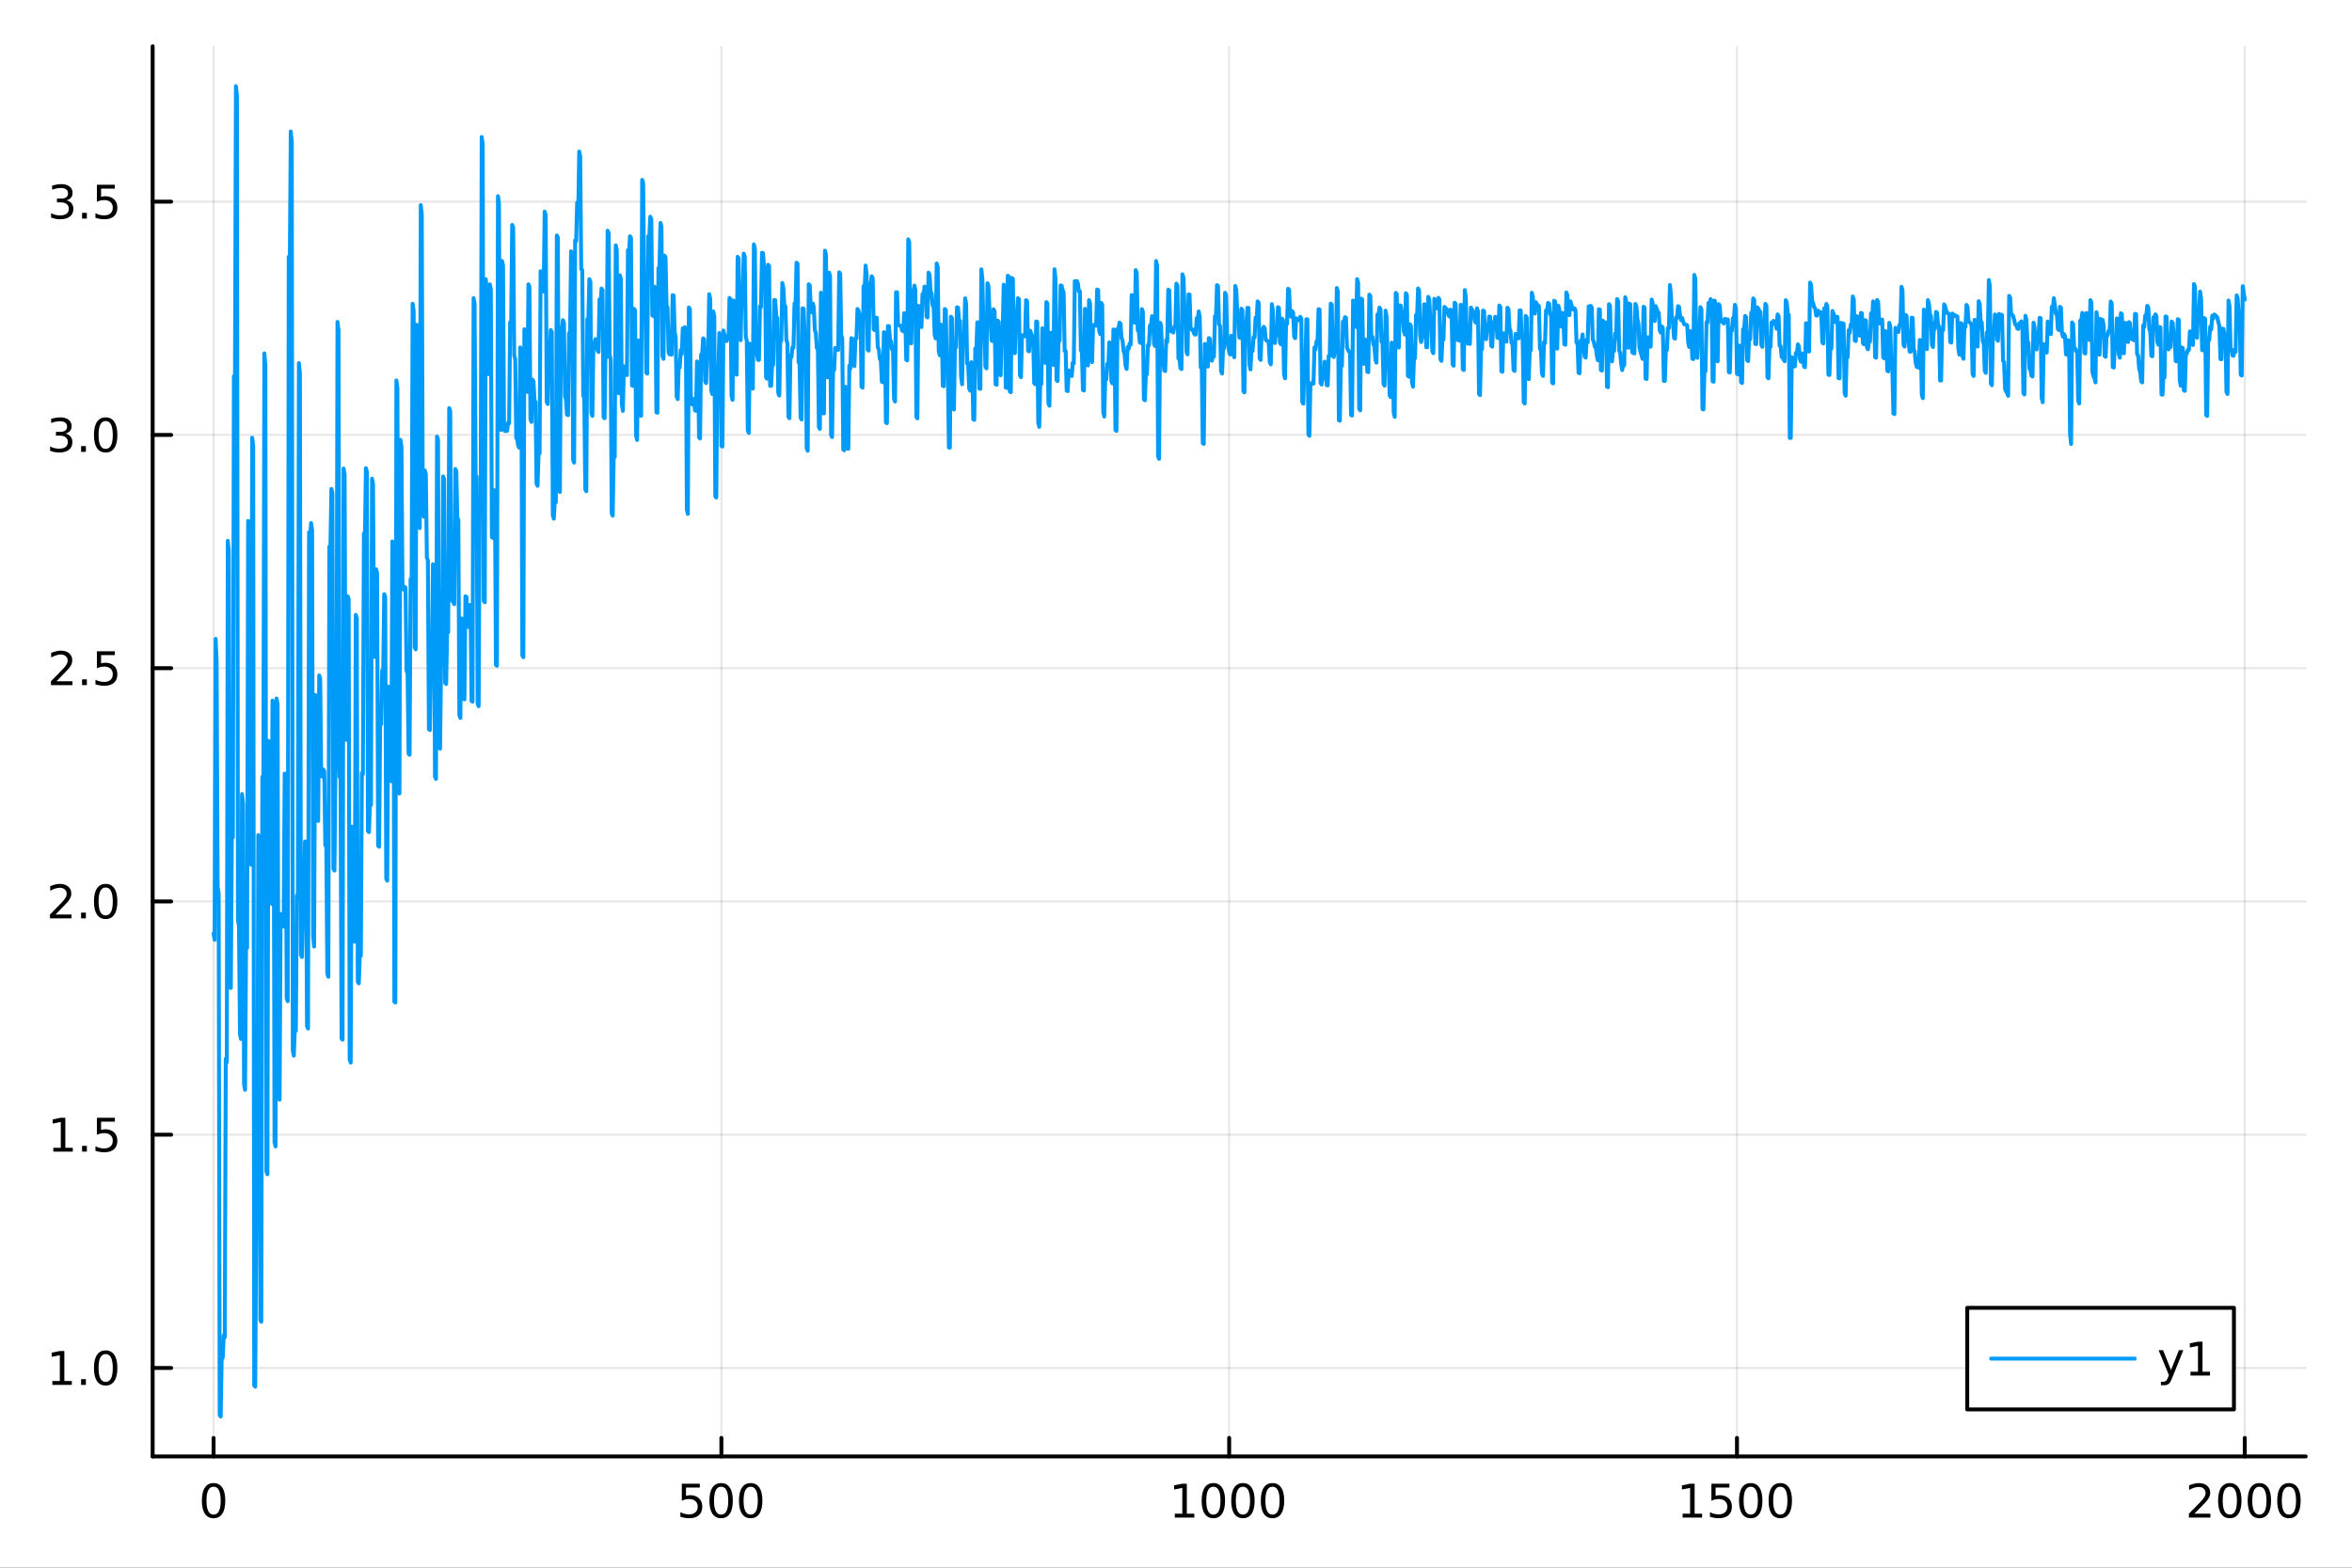 <?xml version="1.0" encoding="utf-8"?>
<svg xmlns="http://www.w3.org/2000/svg" xmlns:xlink="http://www.w3.org/1999/xlink" width="600" height="400" viewBox="0 0 2400 1600">
<rect x="0" y="0" width="2400" height="1600" fill="#333333" stroke="none"/>
<defs>
  <clipPath id="clip780">
    <rect x="0" y="0" width="2400" height="1600"/>
  </clipPath>
</defs>
<path clip-path="url(#clip780)" d="M0 1600 L2400 1600 L2400 0 L0 0  Z" fill="#ffffff" fill-rule="evenodd" fill-opacity="1"/>
<defs>
  <clipPath id="clip781">
    <rect x="480" y="0" width="1681" height="1600"/>
  </clipPath>
</defs>
<path clip-path="url(#clip780)" d="M155.765 1486.45 L2352.76 1486.45 L2352.76 47.244 L155.765 47.244  Z" fill="#ffffff" fill-rule="evenodd" fill-opacity="1"/>
<defs>
  <clipPath id="clip782">
    <rect x="155" y="47" width="2198" height="1440"/>
  </clipPath>
</defs>
<polyline clip-path="url(#clip782)" style="stroke:#000000; stroke-linecap:round; stroke-linejoin:round; stroke-width:2; stroke-opacity:0.1; fill:none" points="217.944,1486.45 217.944,47.244 "/>
<polyline clip-path="url(#clip782)" style="stroke:#000000; stroke-linecap:round; stroke-linejoin:round; stroke-width:2; stroke-opacity:0.1; fill:none" points="736.102,1486.45 736.102,47.244 "/>
<polyline clip-path="url(#clip782)" style="stroke:#000000; stroke-linecap:round; stroke-linejoin:round; stroke-width:2; stroke-opacity:0.1; fill:none" points="1254.26,1486.45 1254.26,47.244 "/>
<polyline clip-path="url(#clip782)" style="stroke:#000000; stroke-linecap:round; stroke-linejoin:round; stroke-width:2; stroke-opacity:0.1; fill:none" points="1772.42,1486.45 1772.42,47.244 "/>
<polyline clip-path="url(#clip782)" style="stroke:#000000; stroke-linecap:round; stroke-linejoin:round; stroke-width:2; stroke-opacity:0.1; fill:none" points="2290.58,1486.45 2290.58,47.244 "/>
<polyline clip-path="url(#clip780)" style="stroke:#000000; stroke-linecap:round; stroke-linejoin:round; stroke-width:4; stroke-opacity:1; fill:none" points="155.765,1486.45 2352.76,1486.45 "/>
<polyline clip-path="url(#clip780)" style="stroke:#000000; stroke-linecap:round; stroke-linejoin:round; stroke-width:4; stroke-opacity:1; fill:none" points="217.944,1486.45 217.944,1467.55 "/>
<polyline clip-path="url(#clip780)" style="stroke:#000000; stroke-linecap:round; stroke-linejoin:round; stroke-width:4; stroke-opacity:1; fill:none" points="736.102,1486.45 736.102,1467.55 "/>
<polyline clip-path="url(#clip780)" style="stroke:#000000; stroke-linecap:round; stroke-linejoin:round; stroke-width:4; stroke-opacity:1; fill:none" points="1254.26,1486.45 1254.26,1467.55 "/>
<polyline clip-path="url(#clip780)" style="stroke:#000000; stroke-linecap:round; stroke-linejoin:round; stroke-width:4; stroke-opacity:1; fill:none" points="1772.42,1486.45 1772.42,1467.55 "/>
<polyline clip-path="url(#clip780)" style="stroke:#000000; stroke-linecap:round; stroke-linejoin:round; stroke-width:4; stroke-opacity:1; fill:none" points="2290.58,1486.45 2290.58,1467.55 "/>
<path clip-path="url(#clip780)" d="M217.944 1517.37 Q214.333 1517.37 212.504 1520.93 Q210.699 1524.47 210.699 1531.6 Q210.699 1538.71 212.504 1542.27 Q214.333 1545.82 217.944 1545.82 Q221.578 1545.82 223.384 1542.27 Q225.212 1538.71 225.212 1531.6 Q225.212 1524.47 223.384 1520.93 Q221.578 1517.37 217.944 1517.37 M217.944 1513.66 Q223.754 1513.66 226.81 1518.27 Q229.888 1522.85 229.888 1531.6 Q229.888 1540.33 226.81 1544.94 Q223.754 1549.52 217.944 1549.52 Q212.134 1549.52 209.055 1544.94 Q206 1540.33 206 1531.6 Q206 1522.85 209.055 1518.27 Q212.134 1513.66 217.944 1513.66 Z" fill="#000000" fill-rule="nonzero" fill-opacity="1" /><path clip-path="url(#clip780)" d="M695.72 1514.29 L714.077 1514.29 L714.077 1518.22 L700.003 1518.22 L700.003 1526.7 Q701.021 1526.35 702.04 1526.19 Q703.058 1526 704.077 1526 Q709.864 1526 713.243 1529.17 Q716.623 1532.34 716.623 1537.76 Q716.623 1543.34 713.151 1546.44 Q709.679 1549.52 703.359 1549.52 Q701.183 1549.52 698.915 1549.15 Q696.669 1548.78 694.262 1548.04 L694.262 1543.34 Q696.345 1544.47 698.568 1545.03 Q700.79 1545.58 703.267 1545.58 Q707.271 1545.58 709.609 1543.48 Q711.947 1541.37 711.947 1537.76 Q711.947 1534.15 709.609 1532.04 Q707.271 1529.94 703.267 1529.94 Q701.392 1529.94 699.517 1530.35 Q697.665 1530.77 695.72 1531.65 L695.72 1514.29 Z" fill="#000000" fill-rule="nonzero" fill-opacity="1" /><path clip-path="url(#clip780)" d="M735.836 1517.37 Q732.225 1517.37 730.396 1520.93 Q728.591 1524.47 728.591 1531.6 Q728.591 1538.71 730.396 1542.27 Q732.225 1545.82 735.836 1545.82 Q739.47 1545.82 741.276 1542.27 Q743.104 1538.71 743.104 1531.6 Q743.104 1524.47 741.276 1520.93 Q739.47 1517.37 735.836 1517.37 M735.836 1513.66 Q741.646 1513.66 744.702 1518.27 Q747.78 1522.85 747.78 1531.6 Q747.78 1540.33 744.702 1544.94 Q741.646 1549.52 735.836 1549.52 Q730.026 1549.52 726.947 1544.94 Q723.892 1540.33 723.892 1531.6 Q723.892 1522.85 726.947 1518.27 Q730.026 1513.66 735.836 1513.66 Z" fill="#000000" fill-rule="nonzero" fill-opacity="1" /><path clip-path="url(#clip780)" d="M765.998 1517.37 Q762.387 1517.37 760.558 1520.93 Q758.752 1524.47 758.752 1531.6 Q758.752 1538.71 760.558 1542.27 Q762.387 1545.82 765.998 1545.82 Q769.632 1545.82 771.438 1542.27 Q773.266 1538.71 773.266 1531.6 Q773.266 1524.47 771.438 1520.93 Q769.632 1517.37 765.998 1517.37 M765.998 1513.66 Q771.808 1513.66 774.864 1518.27 Q777.942 1522.85 777.942 1531.6 Q777.942 1540.33 774.864 1544.94 Q771.808 1549.52 765.998 1549.52 Q760.188 1549.52 757.109 1544.94 Q754.053 1540.33 754.053 1531.6 Q754.053 1522.85 757.109 1518.27 Q760.188 1513.66 765.998 1513.66 Z" fill="#000000" fill-rule="nonzero" fill-opacity="1" /><path clip-path="url(#clip780)" d="M1198.79 1544.91 L1206.43 1544.91 L1206.43 1518.55 L1198.11 1520.21 L1198.11 1515.95 L1206.38 1514.29 L1211.05 1514.29 L1211.05 1544.91 L1218.69 1544.91 L1218.69 1548.85 L1198.79 1548.85 L1198.79 1544.91 Z" fill="#000000" fill-rule="nonzero" fill-opacity="1" /><path clip-path="url(#clip780)" d="M1238.14 1517.37 Q1234.53 1517.37 1232.7 1520.93 Q1230.89 1524.47 1230.89 1531.6 Q1230.89 1538.71 1232.7 1542.27 Q1234.53 1545.82 1238.14 1545.82 Q1241.77 1545.82 1243.58 1542.27 Q1245.41 1538.71 1245.41 1531.6 Q1245.41 1524.47 1243.58 1520.93 Q1241.77 1517.37 1238.14 1517.37 M1238.14 1513.66 Q1243.95 1513.66 1247 1518.27 Q1250.08 1522.85 1250.08 1531.6 Q1250.08 1540.33 1247 1544.94 Q1243.95 1549.52 1238.14 1549.52 Q1232.33 1549.52 1229.25 1544.94 Q1226.19 1540.33 1226.19 1531.6 Q1226.19 1522.85 1229.25 1518.27 Q1232.33 1513.66 1238.14 1513.66 Z" fill="#000000" fill-rule="nonzero" fill-opacity="1" /><path clip-path="url(#clip780)" d="M1268.3 1517.37 Q1264.69 1517.37 1262.86 1520.93 Q1261.05 1524.47 1261.05 1531.6 Q1261.05 1538.71 1262.86 1542.27 Q1264.69 1545.82 1268.3 1545.82 Q1271.93 1545.82 1273.74 1542.27 Q1275.57 1538.71 1275.57 1531.6 Q1275.57 1524.47 1273.74 1520.93 Q1271.93 1517.37 1268.3 1517.37 M1268.3 1513.66 Q1274.11 1513.66 1277.17 1518.27 Q1280.24 1522.85 1280.24 1531.6 Q1280.24 1540.33 1277.17 1544.94 Q1274.11 1549.52 1268.3 1549.52 Q1262.49 1549.52 1259.41 1544.94 Q1256.36 1540.33 1256.36 1531.6 Q1256.36 1522.85 1259.41 1518.27 Q1262.49 1513.66 1268.3 1513.66 Z" fill="#000000" fill-rule="nonzero" fill-opacity="1" /><path clip-path="url(#clip780)" d="M1298.46 1517.37 Q1294.85 1517.37 1293.02 1520.93 Q1291.22 1524.47 1291.22 1531.6 Q1291.22 1538.71 1293.02 1542.27 Q1294.85 1545.82 1298.46 1545.82 Q1302.1 1545.82 1303.9 1542.27 Q1305.73 1538.71 1305.73 1531.6 Q1305.73 1524.47 1303.9 1520.93 Q1302.1 1517.37 1298.46 1517.37 M1298.46 1513.66 Q1304.27 1513.66 1307.33 1518.27 Q1310.41 1522.85 1310.41 1531.6 Q1310.41 1540.33 1307.33 1544.94 Q1304.27 1549.52 1298.46 1549.52 Q1292.65 1549.52 1289.57 1544.94 Q1286.52 1540.33 1286.52 1531.6 Q1286.52 1522.85 1289.57 1518.27 Q1292.65 1513.66 1298.46 1513.66 Z" fill="#000000" fill-rule="nonzero" fill-opacity="1" /><path clip-path="url(#clip780)" d="M1716.94 1544.91 L1724.58 1544.91 L1724.58 1518.55 L1716.27 1520.21 L1716.27 1515.95 L1724.54 1514.29 L1729.21 1514.29 L1729.21 1544.91 L1736.85 1544.91 L1736.85 1548.85 L1716.94 1548.85 L1716.94 1544.91 Z" fill="#000000" fill-rule="nonzero" fill-opacity="1" /><path clip-path="url(#clip780)" d="M1746.34 1514.29 L1764.7 1514.29 L1764.7 1518.22 L1750.62 1518.22 L1750.62 1526.7 Q1751.64 1526.35 1752.66 1526.19 Q1753.68 1526 1754.7 1526 Q1760.49 1526 1763.87 1529.17 Q1767.25 1532.34 1767.25 1537.76 Q1767.25 1543.34 1763.77 1546.44 Q1760.3 1549.52 1753.98 1549.52 Q1751.81 1549.52 1749.54 1549.15 Q1747.29 1548.78 1744.88 1548.04 L1744.88 1543.34 Q1746.97 1544.47 1749.19 1545.03 Q1751.41 1545.58 1753.89 1545.58 Q1757.89 1545.58 1760.23 1543.48 Q1762.57 1541.37 1762.57 1537.76 Q1762.57 1534.15 1760.23 1532.04 Q1757.89 1529.94 1753.89 1529.94 Q1752.01 1529.94 1750.14 1530.35 Q1748.29 1530.77 1746.34 1531.65 L1746.34 1514.29 Z" fill="#000000" fill-rule="nonzero" fill-opacity="1" /><path clip-path="url(#clip780)" d="M1786.46 1517.37 Q1782.85 1517.37 1781.02 1520.93 Q1779.21 1524.47 1779.21 1531.6 Q1779.21 1538.71 1781.02 1542.27 Q1782.85 1545.82 1786.46 1545.82 Q1790.09 1545.82 1791.9 1542.27 Q1793.73 1538.71 1793.73 1531.6 Q1793.73 1524.47 1791.9 1520.93 Q1790.09 1517.37 1786.46 1517.37 M1786.46 1513.66 Q1792.27 1513.66 1795.32 1518.27 Q1798.4 1522.85 1798.4 1531.6 Q1798.4 1540.33 1795.32 1544.94 Q1792.27 1549.52 1786.46 1549.52 Q1780.65 1549.52 1777.57 1544.94 Q1774.51 1540.33 1774.51 1531.6 Q1774.51 1522.85 1777.57 1518.27 Q1780.65 1513.66 1786.46 1513.66 Z" fill="#000000" fill-rule="nonzero" fill-opacity="1" /><path clip-path="url(#clip780)" d="M1816.62 1517.37 Q1813.01 1517.37 1811.18 1520.93 Q1809.37 1524.47 1809.37 1531.6 Q1809.37 1538.71 1811.18 1542.27 Q1813.01 1545.82 1816.62 1545.82 Q1820.25 1545.82 1822.06 1542.27 Q1823.89 1538.71 1823.89 1531.6 Q1823.89 1524.47 1822.06 1520.93 Q1820.25 1517.37 1816.62 1517.37 M1816.62 1513.66 Q1822.43 1513.66 1825.49 1518.27 Q1828.56 1522.85 1828.56 1531.6 Q1828.56 1540.33 1825.49 1544.94 Q1822.43 1549.52 1816.62 1549.52 Q1810.81 1549.52 1807.73 1544.94 Q1804.68 1540.33 1804.68 1531.6 Q1804.68 1522.85 1807.73 1518.27 Q1810.81 1513.66 1816.62 1513.66 Z" fill="#000000" fill-rule="nonzero" fill-opacity="1" /><path clip-path="url(#clip780)" d="M2239.19 1544.91 L2255.51 1544.91 L2255.51 1548.85 L2233.56 1548.85 L2233.56 1544.91 Q2236.23 1542.16 2240.81 1537.53 Q2245.42 1532.88 2246.6 1531.53 Q2248.84 1529.01 2249.72 1527.27 Q2250.62 1525.51 2250.62 1523.82 Q2250.62 1521.07 2248.68 1519.33 Q2246.76 1517.6 2243.66 1517.6 Q2241.46 1517.6 2239 1518.36 Q2236.57 1519.13 2233.79 1520.68 L2233.79 1515.95 Q2236.62 1514.82 2239.07 1514.24 Q2241.53 1513.66 2243.56 1513.66 Q2248.93 1513.66 2252.13 1516.35 Q2255.32 1519.03 2255.32 1523.52 Q2255.32 1525.65 2254.51 1527.57 Q2253.73 1529.47 2251.62 1532.07 Q2251.04 1532.74 2247.94 1535.95 Q2244.84 1539.15 2239.19 1544.91 Z" fill="#000000" fill-rule="nonzero" fill-opacity="1" /><path clip-path="url(#clip780)" d="M2275.32 1517.37 Q2271.71 1517.37 2269.88 1520.93 Q2268.08 1524.47 2268.08 1531.6 Q2268.08 1538.71 2269.88 1542.27 Q2271.71 1545.82 2275.32 1545.82 Q2278.96 1545.82 2280.76 1542.27 Q2282.59 1538.71 2282.59 1531.6 Q2282.59 1524.47 2280.76 1520.93 Q2278.96 1517.37 2275.32 1517.37 M2275.32 1513.66 Q2281.13 1513.66 2284.19 1518.27 Q2287.27 1522.85 2287.27 1531.6 Q2287.27 1540.33 2284.19 1544.94 Q2281.13 1549.52 2275.32 1549.52 Q2269.51 1549.52 2266.43 1544.94 Q2263.38 1540.33 2263.38 1531.6 Q2263.38 1522.85 2266.43 1518.27 Q2269.51 1513.66 2275.32 1513.66 Z" fill="#000000" fill-rule="nonzero" fill-opacity="1" /><path clip-path="url(#clip780)" d="M2305.48 1517.37 Q2301.87 1517.37 2300.04 1520.93 Q2298.24 1524.47 2298.24 1531.6 Q2298.24 1538.71 2300.04 1542.27 Q2301.87 1545.82 2305.48 1545.82 Q2309.12 1545.82 2310.92 1542.27 Q2312.75 1538.71 2312.75 1531.6 Q2312.75 1524.47 2310.92 1520.93 Q2309.12 1517.37 2305.48 1517.37 M2305.48 1513.66 Q2311.29 1513.66 2314.35 1518.27 Q2317.43 1522.85 2317.43 1531.6 Q2317.43 1540.33 2314.35 1544.94 Q2311.29 1549.52 2305.48 1549.52 Q2299.67 1549.52 2296.6 1544.94 Q2293.54 1540.33 2293.54 1531.6 Q2293.54 1522.85 2296.6 1518.27 Q2299.67 1513.66 2305.48 1513.66 Z" fill="#000000" fill-rule="nonzero" fill-opacity="1" /><path clip-path="url(#clip780)" d="M2335.65 1517.37 Q2332.04 1517.37 2330.21 1520.93 Q2328.4 1524.47 2328.4 1531.6 Q2328.4 1538.71 2330.21 1542.27 Q2332.04 1545.82 2335.65 1545.82 Q2339.28 1545.82 2341.09 1542.27 Q2342.91 1538.71 2342.91 1531.6 Q2342.91 1524.47 2341.09 1520.93 Q2339.28 1517.37 2335.65 1517.37 M2335.65 1513.66 Q2341.46 1513.66 2344.51 1518.27 Q2347.59 1522.85 2347.59 1531.6 Q2347.59 1540.33 2344.51 1544.94 Q2341.46 1549.52 2335.65 1549.52 Q2329.84 1549.52 2326.76 1544.94 Q2323.7 1540.33 2323.7 1531.6 Q2323.7 1522.85 2326.76 1518.27 Q2329.84 1513.66 2335.65 1513.66 Z" fill="#000000" fill-rule="nonzero" fill-opacity="1" /><polyline clip-path="url(#clip782)" style="stroke:#000000; stroke-linecap:round; stroke-linejoin:round; stroke-width:2; stroke-opacity:0.1; fill:none" points="155.765,1396.16 2352.76,1396.16 "/>
<polyline clip-path="url(#clip782)" style="stroke:#000000; stroke-linecap:round; stroke-linejoin:round; stroke-width:2; stroke-opacity:0.1; fill:none" points="155.765,1158.09 2352.76,1158.09 "/>
<polyline clip-path="url(#clip782)" style="stroke:#000000; stroke-linecap:round; stroke-linejoin:round; stroke-width:2; stroke-opacity:0.1; fill:none" points="155.765,920.024 2352.76,920.024 "/>
<polyline clip-path="url(#clip782)" style="stroke:#000000; stroke-linecap:round; stroke-linejoin:round; stroke-width:2; stroke-opacity:0.1; fill:none" points="155.765,681.957 2352.76,681.957 "/>
<polyline clip-path="url(#clip782)" style="stroke:#000000; stroke-linecap:round; stroke-linejoin:round; stroke-width:2; stroke-opacity:0.1; fill:none" points="155.765,443.891 2352.76,443.891 "/>
<polyline clip-path="url(#clip782)" style="stroke:#000000; stroke-linecap:round; stroke-linejoin:round; stroke-width:2; stroke-opacity:0.1; fill:none" points="155.765,205.824 2352.76,205.824 "/>
<polyline clip-path="url(#clip780)" style="stroke:#000000; stroke-linecap:round; stroke-linejoin:round; stroke-width:4; stroke-opacity:1; fill:none" points="155.765,1486.45 155.765,47.244 "/>
<polyline clip-path="url(#clip780)" style="stroke:#000000; stroke-linecap:round; stroke-linejoin:round; stroke-width:4; stroke-opacity:1; fill:none" points="155.765,1396.16 174.663,1396.16 "/>
<polyline clip-path="url(#clip780)" style="stroke:#000000; stroke-linecap:round; stroke-linejoin:round; stroke-width:4; stroke-opacity:1; fill:none" points="155.765,1158.09 174.663,1158.09 "/>
<polyline clip-path="url(#clip780)" style="stroke:#000000; stroke-linecap:round; stroke-linejoin:round; stroke-width:4; stroke-opacity:1; fill:none" points="155.765,920.024 174.663,920.024 "/>
<polyline clip-path="url(#clip780)" style="stroke:#000000; stroke-linecap:round; stroke-linejoin:round; stroke-width:4; stroke-opacity:1; fill:none" points="155.765,681.957 174.663,681.957 "/>
<polyline clip-path="url(#clip780)" style="stroke:#000000; stroke-linecap:round; stroke-linejoin:round; stroke-width:4; stroke-opacity:1; fill:none" points="155.765,443.891 174.663,443.891 "/>
<polyline clip-path="url(#clip780)" style="stroke:#000000; stroke-linecap:round; stroke-linejoin:round; stroke-width:4; stroke-opacity:1; fill:none" points="155.765,205.824 174.663,205.824 "/>
<path clip-path="url(#clip780)" d="M53.4 1409.5 L61.038 1409.5 L61.038 1383.14 L52.728 1384.8 L52.728 1380.54 L60.992 1378.88 L65.668 1378.88 L65.668 1409.5 L73.307 1409.5 L73.307 1413.44 L53.4 1413.44 L53.4 1409.5 Z" fill="#000000" fill-rule="nonzero" fill-opacity="1" /><path clip-path="url(#clip780)" d="M82.751 1407.56 L87.635 1407.56 L87.635 1413.44 L82.751 1413.44 L82.751 1407.56 Z" fill="#000000" fill-rule="nonzero" fill-opacity="1" /><path clip-path="url(#clip780)" d="M107.821 1381.96 Q104.209 1381.96 102.381 1385.52 Q100.575 1389.06 100.575 1396.19 Q100.575 1403.3 102.381 1406.86 Q104.209 1410.41 107.821 1410.41 Q111.455 1410.41 113.26 1406.86 Q115.089 1403.3 115.089 1396.19 Q115.089 1389.06 113.26 1385.52 Q111.455 1381.96 107.821 1381.96 M107.821 1378.25 Q113.631 1378.25 116.686 1382.86 Q119.765 1387.44 119.765 1396.19 Q119.765 1404.92 116.686 1409.53 Q113.631 1414.11 107.821 1414.11 Q102.01 1414.11 98.932 1409.53 Q95.876 1404.92 95.876 1396.19 Q95.876 1387.44 98.932 1382.86 Q102.01 1378.25 107.821 1378.25 Z" fill="#000000" fill-rule="nonzero" fill-opacity="1" /><path clip-path="url(#clip780)" d="M54.395 1171.44 L62.034 1171.44 L62.034 1145.07 L53.724 1146.74 L53.724 1142.48 L61.987 1140.81 L66.663 1140.81 L66.663 1171.44 L74.302 1171.44 L74.302 1175.37 L54.395 1175.37 L54.395 1171.44 Z" fill="#000000" fill-rule="nonzero" fill-opacity="1" /><path clip-path="url(#clip780)" d="M83.747 1169.49 L88.631 1169.49 L88.631 1175.37 L83.747 1175.37 L83.747 1169.49 Z" fill="#000000" fill-rule="nonzero" fill-opacity="1" /><path clip-path="url(#clip780)" d="M98.862 1140.81 L117.219 1140.81 L117.219 1144.75 L103.145 1144.75 L103.145 1153.22 Q104.163 1152.87 105.182 1152.71 Q106.2 1152.52 107.219 1152.52 Q113.006 1152.52 116.385 1155.69 Q119.765 1158.87 119.765 1164.28 Q119.765 1169.86 116.293 1172.96 Q112.82 1176.04 106.501 1176.04 Q104.325 1176.04 102.057 1175.67 Q99.811 1175.3 97.404 1174.56 L97.404 1169.86 Q99.487 1171 101.709 1171.55 Q103.932 1172.11 106.408 1172.11 Q110.413 1172.11 112.751 1170 Q115.089 1167.89 115.089 1164.28 Q115.089 1160.67 112.751 1158.57 Q110.413 1156.46 106.408 1156.46 Q104.534 1156.46 102.659 1156.88 Q100.807 1157.29 98.862 1158.17 L98.862 1140.81 Z" fill="#000000" fill-rule="nonzero" fill-opacity="1" /><path clip-path="url(#clip780)" d="M56.617 933.369 L72.936 933.369 L72.936 937.304 L50.992 937.304 L50.992 933.369 Q53.654 930.614 58.237 925.985 Q62.844 921.332 64.025 919.989 Q66.27 917.466 67.149 915.73 Q68.052 913.971 68.052 912.281 Q68.052 909.526 66.108 907.79 Q64.186 906.054 61.085 906.054 Q58.886 906.054 56.432 906.818 Q54.001 907.582 51.224 909.133 L51.224 904.411 Q54.048 903.276 56.501 902.698 Q58.955 902.119 60.992 902.119 Q66.362 902.119 69.557 904.804 Q72.751 907.489 72.751 911.98 Q72.751 914.11 71.941 916.031 Q71.154 917.929 69.048 920.522 Q68.469 921.193 65.367 924.411 Q62.265 927.605 56.617 933.369 Z" fill="#000000" fill-rule="nonzero" fill-opacity="1" /><path clip-path="url(#clip780)" d="M82.751 931.424 L87.635 931.424 L87.635 937.304 L82.751 937.304 L82.751 931.424 Z" fill="#000000" fill-rule="nonzero" fill-opacity="1" /><path clip-path="url(#clip780)" d="M107.821 905.823 Q104.209 905.823 102.381 909.388 Q100.575 912.929 100.575 920.059 Q100.575 927.165 102.381 930.73 Q104.209 934.272 107.821 934.272 Q111.455 934.272 113.26 930.73 Q115.089 927.165 115.089 920.059 Q115.089 912.929 113.26 909.388 Q111.455 905.823 107.821 905.823 M107.821 902.119 Q113.631 902.119 116.686 906.726 Q119.765 911.309 119.765 920.059 Q119.765 928.786 116.686 933.392 Q113.631 937.975 107.821 937.975 Q102.01 937.975 98.932 933.392 Q95.876 928.786 95.876 920.059 Q95.876 911.309 98.932 906.726 Q102.01 902.119 107.821 902.119 Z" fill="#000000" fill-rule="nonzero" fill-opacity="1" /><path clip-path="url(#clip780)" d="M57.612 695.302 L73.932 695.302 L73.932 699.237 L51.987 699.237 L51.987 695.302 Q54.65 692.548 59.233 687.918 Q63.839 683.265 65.02 681.923 Q67.265 679.4 68.145 677.663 Q69.048 675.904 69.048 674.214 Q69.048 671.46 67.103 669.724 Q65.182 667.988 62.08 667.988 Q59.881 667.988 57.427 668.751 Q54.997 669.515 52.219 671.066 L52.219 666.344 Q55.043 665.21 57.497 664.631 Q59.95 664.052 61.987 664.052 Q67.358 664.052 70.552 666.738 Q73.747 669.423 73.747 673.913 Q73.747 676.043 72.936 677.964 Q72.149 679.862 70.043 682.455 Q69.464 683.126 66.362 686.344 Q63.261 689.538 57.612 695.302 Z" fill="#000000" fill-rule="nonzero" fill-opacity="1" /><path clip-path="url(#clip780)" d="M83.747 693.358 L88.631 693.358 L88.631 699.237 L83.747 699.237 L83.747 693.358 Z" fill="#000000" fill-rule="nonzero" fill-opacity="1" /><path clip-path="url(#clip780)" d="M98.862 664.677 L117.219 664.677 L117.219 668.613 L103.145 668.613 L103.145 677.085 Q104.163 676.738 105.182 676.575 Q106.2 676.39 107.219 676.39 Q113.006 676.39 116.385 679.562 Q119.765 682.733 119.765 688.149 Q119.765 693.728 116.293 696.83 Q112.82 699.909 106.501 699.909 Q104.325 699.909 102.057 699.538 Q99.811 699.168 97.404 698.427 L97.404 693.728 Q99.487 694.862 101.709 695.418 Q103.932 695.974 106.408 695.974 Q110.413 695.974 112.751 693.867 Q115.089 691.761 115.089 688.149 Q115.089 684.538 112.751 682.432 Q110.413 680.325 106.408 680.325 Q104.534 680.325 102.659 680.742 Q100.807 681.159 98.862 682.038 L98.862 664.677 Z" fill="#000000" fill-rule="nonzero" fill-opacity="1" /><path clip-path="url(#clip780)" d="M66.756 442.537 Q70.112 443.254 71.987 445.523 Q73.885 447.791 73.885 451.124 Q73.885 456.24 70.367 459.041 Q66.849 461.842 60.367 461.842 Q58.191 461.842 55.876 461.402 Q53.585 460.986 51.131 460.129 L51.131 455.615 Q53.075 456.749 55.39 457.328 Q57.705 457.907 60.228 457.907 Q64.626 457.907 66.918 456.171 Q69.233 454.435 69.233 451.124 Q69.233 448.069 67.08 446.356 Q64.95 444.62 61.131 444.62 L57.103 444.62 L57.103 440.777 L61.316 440.777 Q64.765 440.777 66.594 439.412 Q68.423 438.023 68.423 435.43 Q68.423 432.768 66.525 431.356 Q64.65 429.921 61.131 429.921 Q59.21 429.921 57.011 430.338 Q54.812 430.754 52.173 431.634 L52.173 427.467 Q54.835 426.726 57.15 426.356 Q59.487 425.986 61.548 425.986 Q66.872 425.986 69.974 428.416 Q73.075 430.824 73.075 434.944 Q73.075 437.814 71.432 439.805 Q69.788 441.773 66.756 442.537 Z" fill="#000000" fill-rule="nonzero" fill-opacity="1" /><path clip-path="url(#clip780)" d="M82.751 455.291 L87.635 455.291 L87.635 461.171 L82.751 461.171 L82.751 455.291 Z" fill="#000000" fill-rule="nonzero" fill-opacity="1" /><path clip-path="url(#clip780)" d="M107.821 429.689 Q104.209 429.689 102.381 433.254 Q100.575 436.796 100.575 443.925 Q100.575 451.032 102.381 454.597 Q104.209 458.138 107.821 458.138 Q111.455 458.138 113.26 454.597 Q115.089 451.032 115.089 443.925 Q115.089 436.796 113.26 433.254 Q111.455 429.689 107.821 429.689 M107.821 425.986 Q113.631 425.986 116.686 430.592 Q119.765 435.175 119.765 443.925 Q119.765 452.652 116.686 457.259 Q113.631 461.842 107.821 461.842 Q102.01 461.842 98.932 457.259 Q95.876 452.652 95.876 443.925 Q95.876 435.175 98.932 430.592 Q102.01 425.986 107.821 425.986 Z" fill="#000000" fill-rule="nonzero" fill-opacity="1" /><path clip-path="url(#clip780)" d="M67.751 204.47 Q71.108 205.187 72.983 207.456 Q74.881 209.724 74.881 213.058 Q74.881 218.174 71.362 220.974 Q67.844 223.775 61.362 223.775 Q59.187 223.775 56.872 223.336 Q54.58 222.919 52.126 222.062 L52.126 217.549 Q54.071 218.683 56.386 219.261 Q58.7 219.84 61.224 219.84 Q65.622 219.84 67.913 218.104 Q70.228 216.368 70.228 213.058 Q70.228 210.002 68.075 208.289 Q65.946 206.553 62.126 206.553 L58.099 206.553 L58.099 202.711 L62.312 202.711 Q65.761 202.711 67.589 201.345 Q69.418 199.956 69.418 197.363 Q69.418 194.701 67.52 193.289 Q65.645 191.854 62.126 191.854 Q60.205 191.854 58.006 192.271 Q55.807 192.688 53.168 193.567 L53.168 189.401 Q55.83 188.66 58.145 188.289 Q60.483 187.919 62.543 187.919 Q67.867 187.919 70.969 190.35 Q74.071 192.757 74.071 196.877 Q74.071 199.748 72.427 201.738 Q70.784 203.706 67.751 204.47 Z" fill="#000000" fill-rule="nonzero" fill-opacity="1" /><path clip-path="url(#clip780)" d="M83.747 217.224 L88.631 217.224 L88.631 223.104 L83.747 223.104 L83.747 217.224 Z" fill="#000000" fill-rule="nonzero" fill-opacity="1" /><path clip-path="url(#clip780)" d="M98.862 188.544 L117.219 188.544 L117.219 192.479 L103.145 192.479 L103.145 200.951 Q104.163 200.604 105.182 200.442 Q106.2 200.257 107.219 200.257 Q113.006 200.257 116.385 203.428 Q119.765 206.6 119.765 212.016 Q119.765 217.595 116.293 220.697 Q112.82 223.775 106.501 223.775 Q104.325 223.775 102.057 223.405 Q99.811 223.035 97.404 222.294 L97.404 217.595 Q99.487 218.729 101.709 219.285 Q103.932 219.84 106.408 219.84 Q110.413 219.84 112.751 217.734 Q115.089 215.627 115.089 212.016 Q115.089 208.405 112.751 206.299 Q110.413 204.192 106.408 204.192 Q104.534 204.192 102.659 204.609 Q100.807 205.025 98.862 205.905 L98.862 188.544 Z" fill="#000000" fill-rule="nonzero" fill-opacity="1" /><polyline clip-path="url(#clip782)" style="stroke:#009af9; stroke-linecap:round; stroke-linejoin:round; stroke-width:4; stroke-opacity:1; fill:none" points="217.944,952.677 218.98,959.194 220.017,652.013 221.053,675.096 222.089,905.359 223.125,911.449 224.162,1444.2 225.198,1445.72 226.234,1383.52 227.271,1385.82 228.307,1362.79 229.343,1364.76 230.38,1080.72 231.416,1084.25 232.452,552.011 233.489,562.13 234.525,1003.47 235.561,1008.35 236.598,848.298 237.634,854.663 238.67,383.912 239.707,404.084 240.743,87.976 241.779,98.096 242.815,939.109 243.852,945.231 244.888,1055.69 245.924,1060.37 246.961,810.447 247.997,820.261 249.033,1106.74 250.07,1112.27 251.106,961.984 252.142,967.435 253.179,531.668 254.215,539.315 255.251,878.524 256.288,882.564 257.324,446.776 258.36,455.341 259.397,1413.86 260.433,1415.31 261.469,1241.28 262.506,1245.35 263.542,852.289 264.578,856.446 265.614,1347.16 266.651,1349.03 267.687,792.957 268.723,801.62 269.76,360.67 270.796,372.489 271.832,1195.64 272.869,1198.49 273.905,756.083 274.941,760.96 275.978,918.31 277.014,922.36 278.05,715.063 279.087,720.444 280.123,1165.76 281.159,1170.06 282.196,712.918 283.232,718.65 284.268,1118.07 285.304,1122.28 286.341,932.849 287.377,935.089 288.413,941.834 289.45,945.628 290.486,789.547 291.522,792.778 292.559,1018.97 293.595,1021.81 294.631,262.026 295.668,275.787 296.704,134.183 297.74,145.161 298.777,1072.21 299.813,1077.42 300.849,1050.25 301.886,1052.07 302.922,913.977 303.958,916.441 304.994,370.638 306.031,381.006 307.067,974.577 308.103,976.656 309.14,923.486 310.176,925.765 311.212,858.792 312.249,862.015 313.285,1047.33 314.321,1049.74 315.358,543.327 316.394,549.537 317.43,533.884 318.467,541.208 319.503,955.482 320.539,966.053 321.576,709.275 322.612,712.926 323.648,835.411 324.684,837.808 325.721,689.373 326.757,692.709 327.793,790.639 328.83,792.633 329.866,785.287 330.902,787.395 331.939,862.842 332.975,864.262 334.011,993.757 335.048,996.923 336.084,557.8 337.12,561.5 338.157,498.985 339.193,503.427 340.229,886.591 341.266,888.523 342.302,782.535 343.338,784.417 344.375,328.558 345.411,336.693 346.447,792.576 347.483,795.024 348.52,1059.94 349.556,1061.13 350.592,478.182 351.629,483.844 352.665,752.463 353.701,755.129 354.738,608.591 355.774,611.333 356.81,1081.1 357.847,1084.48 358.883,843.678 359.919,844.951 360.956,959.107 361.992,961.122 363.028,627.58 364.065,631.436 365.101,1002.04 366.137,1003.65 367.173,974.044 368.21,975.487 369.246,789.057 370.282,790.344 371.319,544.474 372.355,549.33 373.391,477.822 374.428,481.838 375.464,848.058 376.5,849.282 377.537,818.127 378.573,821.625 379.609,488.549 380.646,494.202 381.682,666.875 382.718,670.558 383.755,581.013 384.791,584.925 385.827,863.185 386.863,864.161 387.9,738.067 388.936,739.148 389.972,684.216 391.009,685.576 392.045,606.478 393.081,609.306 394.118,896.794 395.154,898.815 396.19,700.717 397.227,702.19 398.263,793.23 399.299,797.297 400.336,552.606 401.372,555.841 402.408,1022.4 403.445,1023.17 404.481,388.323 405.517,395.999 406.554,808.801 407.59,809.86 408.626,448.875 409.662,456.409 410.699,599.161 411.735,601.67 412.771,598.825 413.808,599.873 414.844,684.675 415.88,686.596 416.917,769.312 417.953,770.375 418.989,591.019 420.026,593.21 421.062,310.043 422.098,317.375 423.135,660.376 424.171,662.696 425.207,331.483 426.244,338.296 427.28,537.453 428.316,538.946 429.352,209.351 430.389,218.64 431.425,524.371 432.461,527.309 433.498,480.17 434.534,484.039 435.57,568.919 436.607,571.934 437.643,744.257 438.679,745.084 439.716,676.334 440.752,677.738 441.788,575.931 442.825,577.409 443.861,792.796 444.897,794.928 445.934,445.582 446.97,448.573 448.006,762.906 449.042,764.113 450.079,677.851 451.115,678.777 452.151,486.268 453.188,488.924 454.224,696.997 455.26,698.108 456.297,644.186 457.333,645.332 458.369,416.504 459.406,419.563 460.442,610.665 461.478,613.234 462.515,614.647 463.551,616.642 464.587,478.684 465.624,480.65 466.66,528.837 467.696,530.507 468.732,729.606 469.769,732.774 470.805,631.108 471.841,632.14 472.878,712.838 473.914,713.813 474.95,608.618 475.987,609.238 477.023,637.238 478.059,639.985 479.096,617.402 480.132,619.846 481.168,715.375 482.205,716.095 483.241,304.325 484.277,309.745 485.314,484.429 486.35,486.709 487.386,718.27 488.423,720.738 489.459,508.508 490.495,509.491 491.531,139.817 492.568,148.087 493.604,613.234 494.64,614.687 495.677,284.963 496.713,295.661 497.749,377.582 498.786,381.914 499.822,290.185 500.858,295.322 501.895,548.204 502.931,548.982 503.967,500.297 505.004,500.979 506.04,678.564 507.076,679.504 508.113,200.258 509.149,207.527 510.185,436.98 511.221,438.834 512.258,266.332 513.294,270.763 514.33,438.59 515.367,439.963 516.403,438.659 517.439,439.814 518.476,431.378 519.512,432.075 520.548,328.895 521.585,331.711 522.621,229.526 523.657,231.935 524.694,362.914 525.73,366.292 526.766,447.051 527.803,448.031 528.839,455.34 529.875,456.91 530.911,354.609 531.948,360.805 532.984,668.936 534.02,670.711 535.057,336.09 536.093,340.029 537.129,397.266 538.166,399.951 539.202,290.152 540.238,292.515 541.275,427.892 542.311,430.587 543.347,387.498 544.384,389.324 545.42,408.466 546.456,410.321 547.493,493.52 548.529,495.859 549.565,462.216 550.601,462.72 551.638,276.84 552.674,278.9 553.71,296.685 554.747,297.532 555.783,216.019 556.819,219.589 557.856,410.166 558.892,412.331 559.928,360.528 560.965,361.116 562.001,336.814 563.037,339.076 564.074,525.681 565.11,529.354 566.146,510.834 567.183,512.625 568.219,240.296 569.255,242.513 570.292,497.477 571.328,502.096 572.364,334.805 573.4,336.722 574.437,326.758 575.473,330.054 576.509,404.031 577.546,408.015 578.582,423.201 579.618,423.702 580.655,339.995 581.691,343.924 582.727,256.506 583.764,259.149 584.8,469.492 585.836,472.142 586.873,245.271 587.909,246.084 588.945,206.717 589.982,220.11 591.018,154.7 592.054,159.807 593.09,274.666 594.127,275.654 595.163,403.767 596.199,406.009 597.236,499.4 598.272,501.41 599.308,325.63 600.345,327.226 601.381,284.963 602.417,287.539 603.454,421.396 604.49,424.492 605.526,349.891 606.563,351.32 607.599,346.098 608.635,347.891 609.672,357.659 610.708,359.241 611.744,305.657 612.78,310.63 613.817,294.523 614.853,296.046 615.889,425.664 616.926,426.874 617.962,351.057 618.998,364.442 620.035,235.482 621.071,237.719 622.107,362.012 623.144,367.338 624.18,524.15 625.216,526.261 626.253,463.976 627.289,466.446 628.325,250.434 629.362,255.171 630.398,400.059 631.434,401.445 632.47,280.972 633.507,284.622 634.543,412.739 635.579,419.383 636.616,373.868 637.652,374.534 638.688,382.125 639.725,382.824 640.761,255.266 641.797,258.288 642.834,241.193 643.87,242.86 644.906,393.429 645.943,393.901 646.979,315.176 648.015,316.776 649.052,444.615 650.088,449.01 651.124,347.461 652.161,349.588 653.197,424.06 654.233,424.39 655.269,183.622 656.306,186.93 657.342,300.766 658.378,306.11 659.415,380.248 660.451,381.4 661.487,241.031 662.524,242.388 663.56,221.197 664.596,223.829 665.633,321.721 666.669,322.692 667.705,292.655 668.742,294.044 669.778,420.724 670.814,421.273 671.851,273.676 672.887,274.108 673.923,227.53 674.959,231.247 675.996,363.298 677.032,366.229 678.068,260.917 679.105,262.639 680.141,312.15 681.177,314.081 682.214,359.531 683.25,361.7 684.286,359.879 685.323,362.013 686.359,301.255 687.395,301.738 688.432,339.276 689.468,343.747 690.504,404.622 691.541,407.366 692.577,374.227 693.613,375.05 694.649,357.338 695.686,361.409 696.722,335.137 697.758,335.493 698.795,333.963 699.831,335.07 700.867,520.133 701.904,524.491 702.94,313.889 703.976,315.632 705.013,411.422 706.049,412.696 707.085,407.049 708.122,408.001 709.158,418.818 710.194,419.345 711.231,368.867 712.267,370.27 713.303,446.353 714.34,447.547 715.376,361.884 716.412,363.53 717.448,345.384 718.485,346.137 719.521,389.582 720.557,390.983 721.594,358.721 722.63,360.446 723.666,300.296 724.703,304.846 725.739,398.388 726.775,402.115 727.812,317.882 728.848,323.04 729.884,506.454 730.921,507.818 731.957,376.695 732.993,380.296 734.03,339.857 735.066,344.211 736.102,455.168 737.138,455.737 738.175,337.344 739.211,342.093 740.247,346.315 741.284,348.158 742.32,342.796 743.356,345.952 744.393,304.066 745.429,305.128 746.465,403.888 747.502,408.109 748.538,306.783 749.574,309.111 750.611,380.486 751.647,382.411 752.683,262.145 753.72,263.591 754.756,344.498 755.792,347.169 756.828,298.572 757.865,299.823 758.901,258.884 759.937,261.763 760.974,343.659 762.01,347.697 763.046,439.267 764.083,441.829 765.119,350.849 766.155,352.029 767.192,395.78 768.228,396.576 769.264,249.464 770.301,254.171 771.337,359.782 772.373,361.476 773.41,367.278 774.446,367.408 775.482,312.575 776.518,313.393 777.555,257.886 778.591,258.414 779.627,272.795 780.664,273.823 781.7,385.103 782.736,386.509 783.773,270.226 784.809,271.419 785.845,393.74 786.882,393.867 787.918,371.124 788.954,372.242 789.991,306.121 791.027,306.343 792.063,322.424 793.1,324.549 794.136,401.207 795.172,403.697 796.209,347.208 797.245,347.788 798.281,288.809 799.317,293.959 800.354,311.765 801.39,312.603 802.426,347.048 803.463,350.061 804.499,425.401 805.535,426.834 806.572,362.841 807.608,364.445 808.644,354.233 809.681,354.751 810.717,309.687 811.753,311.928 812.79,268.08 813.826,269.343 814.862,369.387 815.899,371.73 816.935,426.146 817.971,428.161 819.007,314.708 820.044,315.08 821.08,342.121 822.116,342.257 823.153,457.494 824.189,460.049 825.225,290.139 826.262,291.174 827.298,313.152 828.334,318.73 829.371,309.871 830.407,313.469 831.443,336.909 832.48,339.64 833.516,355.128 834.552,355.868 835.589,435.535 836.625,437.799 837.661,298.76 838.697,303.883 839.734,421.642 840.77,421.977 841.806,255.843 842.843,260.55 843.879,384.962 844.915,385.164 845.952,278.225 846.988,281.675 848.024,443.884 849.061,446.041 850.097,376.456 851.133,377.681 852.17,355.119 853.206,355.536 854.242,356.486 855.279,357.1 856.315,277.917 857.351,279.29 858.387,342.069 859.424,345.556 860.46,458.782 861.496,459.574 862.533,394.647 863.569,400.684 864.605,457.623 865.642,458.082 866.678,373.144 867.714,376.089 868.751,345.135 869.787,348.033 870.823,370.859 871.86,373.676 872.896,345.219 873.932,345.415 874.969,315.388 876.005,316.964 877.041,321.152 878.078,321.633 879.114,394.711 880.15,395.546 881.186,292.01 882.223,297.688 883.259,271.075 884.295,279.893 885.332,356.952 886.368,357.791 887.404,289.566 888.441,289.931 889.477,281.94 890.513,284.145 891.55,336.113 892.586,336.961 893.622,324.22 894.659,324.414 895.695,354.473 896.731,356.255 897.768,366.006 898.804,368.045 899.84,389.629 900.876,390.13 901.913,339.053 902.949,339.39 903.985,431.161 905.022,431.861 906.058,332.701 907.094,332.867 908.131,346.616 909.167,348.168 910.203,356.504 911.24,357.448 912.276,407.232 913.312,409.794 914.349,298.199 915.385,298.4 916.421,331.121 917.458,332.041 918.494,332.366 919.53,333.227 920.566,337.396 921.603,338.164 922.639,319.633 923.675,321.121 924.712,367.128 925.748,367.849 926.784,244.294 927.821,247.363 928.857,350.178 929.893,350.364 930.93,297.837 931.966,298.264 933.002,291.46 934.039,295.455 935.075,425.606 936.111,426.994 937.148,312.121 938.184,312.894 939.22,329.501 940.257,333.822 941.293,300.171 942.329,302.434 943.365,292.553 944.402,292.979 945.438,323.322 946.474,324.005 947.511,278.23 948.547,280.196 949.583,297.588 950.62,299.247 951.656,311.783 952.692,313.081 953.729,341.534 954.765,345.389 955.801,268.945 956.838,272.327 957.874,358.356 958.91,362.584 959.947,331.114 960.983,333.299 962.019,393.727 963.055,394.208 964.092,315.36 965.128,316.471 966.164,373.614 967.201,376.61 968.237,456.706 969.273,456.904 970.31,323.275 971.346,324.781 972.382,415.246 973.419,417.994 974.455,352.587 975.491,354.557 976.528,313.646 977.564,314.011 978.6,326.64 979.637,327.477 980.673,383.947 981.709,392.194 982.745,343.102 983.782,345.524 984.818,304.531 985.854,309.875 986.891,371.084 987.927,371.863 988.963,396.738 990,398.682 991.036,369.633 992.072,372.76 993.109,427.825 994.145,428.528 995.181,355.733 996.218,359.361 997.254,328.951 998.29,329.33 999.327,396.616 1000.36,396.919 1001.4,274.878 1002.44,284.916 1003.47,332.638 1004.51,333.363 1005.54,374.192 1006.58,375.953 1007.62,289.081 1008.65,292.194 1009.69,317.23 1010.73,323.432 1011.76,347.454 1012.8,348.084 1013.83,315.645 1014.87,317.742 1015.91,392.23 1016.94,392.688 1017.98,327.205 1019.02,328.496 1020.05,380.395 1021.09,383.008 1022.13,334.795 1023.16,335.533 1024.2,290.539 1025.23,292.899 1026.27,395.537 1027.31,395.883 1028.34,281.404 1029.38,282.22 1030.42,399.554 1031.45,400.311 1032.49,283.675 1033.52,284.56 1034.56,360.26 1035.6,360.395 1036.63,320.521 1037.67,322.165 1038.71,304.293 1039.74,305.34 1040.78,383.157 1041.82,384.921 1042.85,342.177 1043.89,343.294 1044.92,341.901 1045.96,343.225 1047,306.331 1048.03,307.281 1049.07,358.073 1050.11,358.545 1051.14,337.558 1052.18,340.208 1053.22,342.552 1054.25,345.117 1055.29,391.03 1056.32,392.117 1057.36,328.05 1058.4,328.573 1059.43,431.27 1060.47,435.666 1061.51,389.007 1062.54,391.975 1063.58,335.053 1064.61,336.403 1065.65,369.728 1066.69,370.361 1067.72,308.322 1068.76,309.764 1069.8,411.519 1070.83,414.058 1071.87,339.566 1072.91,339.82 1073.94,369.938 1074.98,372.397 1076.01,274.811 1077.05,284.393 1078.09,387.824 1079.12,388.888 1080.16,346.602 1081.2,347.85 1082.23,291.314 1083.27,291.583 1084.3,296.287 1085.34,298.3 1086.38,358.067 1087.41,358.189 1088.45,398.708 1089.49,399.17 1090.52,378.086 1091.56,380.65 1092.6,381.556 1093.63,383.758 1094.67,370.137 1095.7,370.914 1096.74,286.934 1097.78,288.297 1098.81,286.836 1099.85,289.121 1100.89,297.284 1101.92,297.373 1102.96,357.909 1103.99,359.088 1105.03,398.074 1106.07,398.563 1107.1,315.15 1108.14,322.329 1109.18,372.246 1110.21,372.988 1111.25,306.346 1112.29,309.349 1113.32,366.466 1114.36,369.541 1115.39,331.852 1116.43,332.558 1117.47,331.121 1118.5,332.451 1119.54,295.539 1120.58,296.112 1121.61,337.464 1122.65,340.959 1123.68,309.136 1124.72,311.117 1125.76,420.253 1126.79,425.136 1127.83,384.943 1128.87,387.115 1129.9,371.416 1130.94,372.904 1131.98,349.355 1133.01,351.298 1134.05,389.261 1135.08,391.285 1136.12,336.332 1137.16,336.528 1138.19,438.904 1139.23,439.772 1140.27,335.643 1141.3,336.282 1142.34,329.254 1143.37,330.362 1144.41,345.175 1145.45,347.365 1146.48,358.592 1147.52,360.751 1148.56,373.32 1149.59,376.598 1150.63,354.283 1151.67,356.143 1152.7,350.54 1153.74,351.751 1154.77,301.172 1155.81,301.592 1156.85,326.286 1157.88,329.39 1158.92,275.644 1159.96,278.882 1160.99,337.165 1162.03,338.177 1163.06,349.412 1164.1,350.076 1165.14,315.492 1166.17,318 1167.21,407.459 1168.25,408.522 1169.28,380.294 1170.32,382.063 1171.36,352.221 1172.39,352.446 1173.43,332.161 1174.46,334.282 1175.5,322.622 1176.54,323.408 1177.57,351.184 1178.61,353.15 1179.65,266.437 1180.68,270.965 1181.72,465.621 1182.75,468.386 1183.79,329.444 1184.83,332.181 1185.86,364.791 1186.9,366.971 1187.94,378.021 1188.97,378.739 1190.01,346.777 1191.05,348.978 1192.08,295.62 1193.12,296.409 1194.15,337.054 1195.19,338.343 1196.23,336.916 1197.26,339.371 1198.3,333.395 1199.34,333.618 1200.37,289.491 1201.41,291.551 1202.44,365.787 1203.48,365.967 1204.52,375.651 1205.55,376.745 1206.59,279.946 1207.63,283.426 1208.66,315.16 1209.7,316.685 1210.74,359.427 1211.77,361.68 1212.81,300.508 1213.84,300.704 1214.88,334.836 1215.92,336.308 1216.95,336.299 1217.99,339.221 1219.03,341.378 1220.06,341.419 1221.1,324.709 1222.13,326.098 1223.17,317.881 1224.21,323.555 1225.24,374.959 1226.28,375.95 1227.32,452.239 1228.35,453.045 1229.39,351.106 1230.43,351.358 1231.46,372.46 1232.5,374.158 1233.53,345.089 1234.57,345.841 1235.61,366.96 1236.64,368.154 1237.68,363.104 1238.72,363.963 1239.75,322.787 1240.79,323.131 1241.82,291.028 1242.86,291.921 1243.9,330.993 1244.93,332.556 1245.97,378.774 1247.01,381.268 1248.04,354.865 1249.08,355.508 1250.12,298.818 1251.15,301.546 1252.19,347.816 1253.22,351.698 1254.26,359.482 1255.3,361.837 1256.33,342.662 1257.37,343.906 1258.41,361.699 1259.44,364.647 1260.48,291.902 1261.51,295.936 1262.55,320.247 1263.59,321.511 1264.62,344.376 1265.66,344.986 1266.7,315.055 1267.73,316.4 1268.77,399.172 1269.81,400.512 1270.84,329.115 1271.88,329.589 1272.91,314.08 1273.95,314.324 1274.99,372.091 1276.02,377.041 1277.06,356.731 1278.1,358.272 1279.13,344.143 1280.17,344.402 1281.2,324.131 1282.24,327.757 1283.28,307.582 1284.31,308.93 1285.35,365.903 1286.39,367.333 1287.42,336.476 1288.46,336.877 1289.5,333.577 1290.53,335.003 1291.57,347.039 1292.6,347.521 1293.64,348.014 1294.68,350.356 1295.71,369.718 1296.75,371.887 1297.79,310.472 1298.82,316.491 1299.86,349.168 1300.89,350.058 1301.93,339.88 1302.97,342.062 1304,313.5 1305.04,314.23 1306.08,349.94 1307.11,351.462 1308.15,325.229 1309.19,326.619 1310.22,381.742 1311.26,386.109 1312.29,330.397 1313.33,330.616 1314.37,294.742 1315.4,295.597 1316.44,321.519 1317.48,323.277 1318.51,317.429 1319.55,319.31 1320.58,343.6 1321.62,345.147 1322.66,324.855 1323.69,326.078 1324.73,326.38 1325.77,327.003 1326.8,323.347 1327.84,325.155 1328.88,410.445 1329.91,412.027 1330.95,377.424 1331.98,378.941 1333.02,325.802 1334.06,325.966 1335.09,443.361 1336.13,444.792 1337.17,391.177 1338.2,392.348 1339.24,390.827 1340.27,391.564 1341.31,354.743 1342.35,356.666 1343.38,348.417 1344.42,349.834 1345.46,315.488 1346.49,315.94 1347.53,390.848 1348.57,392.518 1349.6,383.993 1350.64,386.588 1351.67,369.147 1352.71,369.635 1353.75,393.046 1354.78,393.379 1355.82,363.154 1356.86,363.408 1357.89,309.887 1358.93,310.885 1359.96,362.283 1361,364.396 1362.04,358.489 1363.07,359.808 1364.11,293.959 1365.15,297.647 1366.18,428.869 1367.22,429.397 1368.26,370.011 1369.29,373.519 1370.33,328.254 1371.36,330.469 1372.4,323.725 1373.44,324.348 1374.47,354.763 1375.51,357.009 1376.55,358.867 1377.58,359.83 1378.62,423.465 1379.65,424.132 1380.69,306.736 1381.73,308.312 1382.76,331.806 1383.8,333.796 1384.84,284.905 1385.87,288.762 1386.91,417.117 1387.95,418.754 1388.98,304.771 1390.02,305.565 1391.05,371.037 1392.09,371.317 1393.13,346.559 1394.16,347.928 1395.2,379.511 1396.24,379.857 1397.27,300.76 1398.31,302.02 1399.34,343.194 1400.38,343.846 1401.42,351.438 1402.45,353.169 1403.49,366.901 1404.53,370.131 1405.56,320.916 1406.6,321.926 1407.64,313.894 1408.67,315.648 1409.71,348.752 1410.74,349.412 1411.78,391.849 1412.82,393.606 1413.85,317.087 1414.89,323.253 1415.93,368.609 1416.96,371.223 1418,403.314 1419.03,405.345 1420.07,349.738 1421.11,350.801 1422.14,420.856 1423.18,425.454 1424.22,298.915 1425.25,300.28 1426.29,352.046 1427.33,354.727 1428.36,311.733 1429.4,311.937 1430.43,319.827 1431.47,320.096 1432.51,338.073 1433.54,341.451 1434.58,299.312 1435.62,301.215 1436.65,383.325 1437.69,384.527 1438.72,331.01 1439.76,332.973 1440.8,390.182 1441.83,394.663 1442.87,363.904 1443.91,365.51 1444.94,321.48 1445.98,323.666 1447.02,294.426 1448.05,296.376 1449.09,342.126 1450.12,349.077 1451.16,343.322 1452.2,343.9 1453.23,310.534 1454.27,311.082 1455.31,354.335 1456.34,354.393 1457.38,302.952 1458.41,305.744 1459.45,325 1460.49,327.453 1461.52,358.222 1462.56,360.478 1463.6,304.956 1464.63,309.034 1465.67,314.509 1466.71,314.767 1467.74,304.028 1468.78,305.454 1469.81,366.621 1470.85,368.304 1471.89,346.428 1472.92,346.541 1473.96,313.183 1475,314.368 1476.03,315.402 1477.07,316.583 1478.1,321.807 1479.14,322.983 1480.18,316.011 1481.21,318.399 1482.25,371.949 1483.29,373.274 1484.32,308.938 1485.36,310.165 1486.4,346.298 1487.43,346.935 1488.47,347.224 1489.5,347.784 1490.54,311.084 1491.58,311.676 1492.61,376.893 1493.65,377.656 1494.69,296.043 1495.72,303.113 1496.76,349.975 1497.79,350.66 1498.83,348.124 1499.87,351.04 1500.9,313.931 1501.94,315.786 1502.98,318.024 1504.01,320.122 1505.05,328.283 1506.09,329.341 1507.12,314.617 1508.16,317.972 1509.19,402.086 1510.23,403.257 1511.27,354.886 1512.3,356.319 1513.34,316.975 1514.38,317.567 1515.41,344.567 1516.45,346.223 1517.48,334.109 1518.52,336.215 1519.56,323.073 1520.59,323.276 1521.63,352.682 1522.67,353.842 1523.7,329.119 1524.74,331.404 1525.78,323.344 1526.81,324.542 1527.85,344.575 1528.88,345.051 1529.92,311.803 1530.96,313.126 1531.99,378.831 1533.03,379.469 1534.07,340.22 1535.1,342.388 1536.14,346.997 1537.17,348.687 1538.21,314.081 1539.25,315.568 1540.28,334.888 1541.32,337.641 1542.36,350.029 1543.39,350.854 1544.43,377.56 1545.47,378.594 1546.5,340.775 1547.54,341.895 1548.57,344.04 1549.61,345.413 1550.65,316.786 1551.68,316.89 1552.72,343.976 1553.76,345.422 1554.79,410.436 1555.83,411.85 1556.86,322.476 1557.9,324.149 1558.94,386.525 1559.97,386.963 1561.01,355.462 1562.05,357.406 1563.08,298.76 1564.12,302.983 1565.16,318.189 1566.19,320.023 1567.23,308.476 1568.26,310.552 1569.3,311.44 1570.34,312.416 1571.37,355.915 1572.41,357.645 1573.45,381.215 1574.48,383.673 1575.52,349.314 1576.55,350.231 1577.59,316.774 1578.63,317.758 1579.66,309.177 1580.7,309.852 1581.74,320.335 1582.77,322.635 1583.81,390.477 1584.85,391.346 1585.88,306.941 1586.92,307.9 1587.95,354.638 1588.99,355.793 1590.03,311.945 1591.06,315.304 1592.1,331.089 1593.14,333.337 1594.17,319.344 1595.21,322.332 1596.24,351.34 1597.28,351.855 1598.32,298.468 1599.35,301.237 1600.39,321.364 1601.43,321.63 1602.46,307.491 1603.5,310.962 1604.54,315.448 1605.57,315.761 1606.61,314.661 1607.64,316.463 1608.68,349.528 1609.72,349.97 1610.75,380.48 1611.79,381.003 1612.83,347.784 1613.86,348.092 1614.9,341.359 1615.93,353.464 1616.97,363.95 1618.01,364.985 1619.04,346.93 1620.08,349.377 1621.12,312.628 1622.15,313.708 1623.19,312.15 1624.23,313.808 1625.26,346.552 1626.3,348.858 1627.33,353.774 1628.37,354.001 1629.41,363.208 1630.44,367.638 1631.48,315.602 1632.52,316.065 1633.55,377.658 1634.59,378.197 1635.62,327.207 1636.66,333.106 1637.7,328.991 1638.73,329.262 1639.77,394.651 1640.81,395.182 1641.84,310.454 1642.88,311.933 1643.92,361.099 1644.95,368.808 1645.99,355.812 1647.02,358.229 1648.06,340.357 1649.1,344.65 1650.13,305.205 1651.17,307.235 1652.21,357.789 1653.24,359.942 1654.28,371.497 1655.31,377.741 1656.35,371.879 1657.39,372.819 1658.42,303.397 1659.46,308.18 1660.5,354.637 1661.53,354.811 1662.57,309.838 1663.61,310.617 1664.64,350.332 1665.68,359.721 1666.71,360.327 1667.75,360.793 1668.79,310.244 1669.82,312.864 1670.86,326.169 1671.9,330.41 1672.93,354.385 1673.97,359.111 1675,362.309 1676.04,366.25 1677.08,313.082 1678.11,314.022 1679.15,386.374 1680.19,386.828 1681.22,344.23 1682.26,344.569 1683.3,353.708 1684.33,353.855 1685.37,305.709 1686.4,309.42 1687.44,325.845 1688.48,327.665 1689.51,312.477 1690.55,315.257 1691.59,318.441 1692.62,319.237 1693.66,337.443 1694.69,339.446 1695.73,333.148 1696.77,334.637 1697.8,388.722 1698.84,388.76 1699.88,354.405 1700.91,357.254 1701.95,334.858 1702.99,334.976 1704.02,290.909 1705.06,301.805 1706.09,328.125 1707.13,328.767 1708.17,344.758 1709.2,345.646 1710.24,323.96 1711.28,324.392 1712.31,312.483 1713.35,313.233 1714.38,322.531 1715.42,326.732 1716.46,324.539 1717.49,328.166 1718.53,330.887 1719.57,331.067 1720.6,331.472 1721.64,332.011 1722.68,349.827 1723.71,354.135 1724.75,337.997 1725.78,340.201 1726.82,365.994 1727.86,366.503 1728.89,280.647 1729.93,284.451 1730.97,361.912 1732,365.208 1733.04,342.501 1734.07,342.932 1735.11,313.468 1736.15,315.79 1737.18,417.398 1738.22,417.911 1739.26,377.506 1740.29,378.746 1741.33,328.798 1742.37,329.138 1743.4,309.147 1744.44,315.888 1745.47,305.286 1746.51,306.818 1747.55,389.171 1748.58,389.579 1749.62,306.792 1750.66,311.155 1751.69,363.658 1752.73,368.781 1753.76,310.462 1754.8,311.875 1755.84,327.16 1756.87,328.276 1757.91,327.601 1758.95,330.218 1759.98,325.4 1761.02,326.864 1762.06,325.911 1763.09,325.997 1764.13,379.755 1765.16,380.173 1766.2,335.878 1767.24,337.584 1768.27,324.742 1769.31,325.064 1770.35,311.128 1771.38,314.552 1772.42,381.533 1773.45,381.974 1774.49,352.68 1775.53,353.087 1776.56,390.084 1777.6,390.903 1778.64,335.988 1779.67,337.975 1780.71,322.494 1781.75,323.559 1782.78,367.545 1783.82,368.52 1784.85,342.383 1785.89,346.299 1786.93,319.17 1787.96,321.837 1789,304.578 1790.04,306.294 1791.07,350.992 1792.11,351.216 1793.14,313.694 1794.18,314.941 1795.22,317.281 1796.25,318.25 1797.29,351.938 1798.33,354.014 1799.36,327.48 1800.4,327.763 1801.44,310.123 1802.47,312.109 1803.51,385.089 1804.54,386.152 1805.58,353.777 1806.62,354.04 1807.65,329.114 1808.69,329.872 1809.73,327.455 1810.76,330.674 1811.8,331.021 1812.84,335.445 1813.87,320.857 1814.91,322.745 1815.94,352.743 1816.98,353.315 1818.02,364.429 1819.05,364.972 1820.09,367.082 1821.13,368.703 1822.16,306.372 1823.2,308.367 1824.23,320.295 1825.27,321.259 1826.31,446.9 1827.34,446.956 1828.38,364.572 1829.42,374.503 1830.45,372.716 1831.49,373.851 1832.53,360.237 1833.56,360.917 1834.6,351.496 1835.63,353.641 1836.67,366.444 1837.71,369.251 1838.74,360.824 1839.78,361.28 1840.82,374.162 1841.85,374.841 1842.89,329.911 1843.92,330.385 1844.96,358.59 1846,358.722 1847.03,288.428 1848.07,290.777 1849.11,307.364 1850.14,309.429 1851.18,313.614 1852.22,314.846 1853.25,322.029 1854.29,322.152 1855.32,317.151 1856.36,318.999 1857.4,318.394 1858.43,318.921 1859.47,349.231 1860.51,350.593 1861.54,314.498 1862.58,318.852 1863.61,310.19 1864.65,312.759 1865.69,382.3 1866.72,382.765 1867.76,353.992 1868.8,355.66 1869.83,317.4 1870.87,319.791 1871.91,326.903 1872.94,328.727 1873.98,323.149 1875.01,323.484 1876.05,385.935 1877.09,386.214 1878.12,329.464 1879.16,330.397 1880.2,329.87 1881.23,330.376 1882.27,401.342 1883.3,403.919 1884.34,361.122 1885.38,364.496 1886.41,336.931 1887.45,339.776 1888.49,331.333 1889.52,331.674 1890.56,302.542 1891.6,305.455 1892.63,347.416 1893.67,348.153 1894.7,322.755 1895.74,323.46 1896.78,342.205 1897.81,342.501 1898.85,319.388 1899.89,319.78 1900.92,350.105 1901.96,351.397 1902.99,326.771 1904.03,327.199 1905.07,354.705 1906.1,356.511 1907.14,348.144 1908.18,348.627 1909.21,319.787 1910.25,328.577 1911.29,307.599 1912.32,309.102 1913.36,364.553 1914.39,365.034 1915.43,306.15 1916.47,308.054 1917.5,329.798 1918.54,330.199 1919.58,326.185 1920.61,326.198 1921.65,364.827 1922.68,365.644 1923.72,337.828 1924.76,340.307 1925.79,378.325 1926.83,379.058 1927.87,329.487 1928.9,333.572 1929.94,374.351 1930.98,376.388 1932.01,422.033 1933.05,422.561 1934.08,334.627 1935.12,337.266 1936.16,336.588 1937.19,338.871 1938.23,331.536 1939.27,331.614 1940.3,292.746 1941.34,296.281 1942.37,351.986 1943.41,353.717 1944.45,321.421 1945.48,322.391 1946.52,346.083 1947.56,348.336 1948.59,358.743 1949.63,358.977 1950.67,324.212 1951.7,324.47 1952.74,356.761 1953.77,358.521 1954.81,370.454 1955.85,374.399 1956.88,374.459 1957.92,375.413 1958.96,346.955 1959.99,348.078 1961.03,402.942 1962.06,406.351 1963.1,315.997 1964.14,322.631 1965.17,354.66 1966.21,356.297 1967.25,306.319 1968.28,309.996 1969.32,320.783 1970.36,322.382 1971.39,352.047 1972.43,354.185 1973.46,330.027 1974.5,335.56 1975.54,318.364 1976.57,319.1 1977.61,331.911 1978.65,332.884 1979.68,388.308 1980.72,388.398 1981.75,335.633 1982.79,336.951 1983.83,310.625 1984.86,312.55 1985.9,316.84 1986.94,319.475 1987.97,319.683 1989.01,321.54 1990.05,348.959 1991.08,349.674 1992.12,320.008 1993.15,323.173 1994.19,321.352 1995.23,322.004 1996.26,322.518 1997.3,322.892 1998.34,355.977 1999.37,362.018 2000.41,329.709 2001.44,330.141 2002.48,363.384 2003.52,366.219 2004.55,331.35 2005.59,333.695 2006.63,311.22 2007.66,313.098 2008.7,328.175 2009.74,328.662 2010.77,329.916 2011.81,332.001 2012.84,381.598 2013.88,383.701 2014.92,326.438 2015.95,327.85 2016.99,351.518 2018.03,353.657 2019.06,307.415 2020.1,310.11 2021.13,328.799 2022.17,328.906 2023.21,348.191 2024.24,350.402 2025.28,378.691 2026.32,380.577 2027.35,339.427 2028.39,341.303 2029.43,285.817 2030.46,292.102 2031.5,391.341 2032.53,393.163 2033.57,338.714 2034.61,341.097 2035.64,320.982 2036.68,322.47 2037.72,346.54 2038.75,347.803 2039.79,320.365 2040.82,322.223 2041.86,321.199 2042.9,321.454 2043.93,368.059 2044.97,369.693 2046.01,397.283 2047.04,399.265 2048.08,401.205 2049.12,403.964 2050.15,301.981 2051.19,303.781 2052.22,320.693 2053.26,321.394 2054.3,322.594 2055.33,326.72 2056.37,331.206 2057.41,331.711 2058.44,335.162 2059.48,335.714 2060.51,329.877 2061.55,330.087 2062.59,327.956 2063.62,331.019 2064.66,401.077 2065.7,402.604 2066.73,322.34 2067.77,326.066 2068.81,349.038 2069.84,349.657 2070.88,376.166 2071.91,377.428 2072.95,383.56 2073.99,384.276 2075.02,329.34 2076.06,333.699 2077.1,355.939 2078.13,356.692 2079.17,340.717 2080.2,341.899 2081.24,324.33 2082.28,324.722 2083.31,405.848 2084.35,410.509 2085.39,351.224 2086.42,352.126 2087.46,357.927 2088.5,359.874 2089.53,328.174 2090.57,329.159 2091.6,337.391 2092.64,340.996 2093.68,313.157 2094.71,315.688 2095.75,304.393 2096.79,311.185 2097.82,320.165 2098.86,320.573 2099.89,335.875 2100.93,336.828 2101.97,313.154 2103,313.997 2104.04,339.845 2105.08,343.679 2106.11,340.901 2107.15,342.914 2108.19,361.645 2109.22,362.058 2110.26,347.131 2111.29,348.62 2112.33,443.322 2113.37,453.112 2114.4,329.085 2115.44,330.847 2116.48,355.237 2117.51,355.61 2118.55,358.456 2119.58,358.794 2120.62,409.188 2121.66,411.758 2122.69,327.179 2123.73,327.637 2124.77,319.379 2125.8,323.199 2126.84,360.284 2127.88,360.794 2128.91,319.507 2129.95,320.193 2130.98,345.921 2132.02,346.995 2133.06,306.284 2134.09,308.69 2135.13,379.847 2136.17,383.869 2137.2,385.656 2138.24,390.263 2139.27,318.697 2140.31,325.61 2141.35,360.015 2142.38,361.995 2143.42,325.516 2144.46,326.347 2145.49,326.493 2146.53,331.637 2147.57,363.29 2148.6,364.122 2149.64,341.398 2150.67,342.206 2151.71,337.371 2152.75,338.425 2153.78,307.732 2154.82,309.643 2155.86,374.631 2156.89,375.155 2157.93,355.945 2158.96,356.245 2160,325.034 2161.04,325.226 2162.07,361.499 2163.11,365.062 2164.15,319.729 2165.18,320.67 2166.22,360.053 2167.26,360.632 2168.29,329.592 2169.33,329.747 2170.36,343.205 2171.4,349.177 2172.44,328.75 2173.47,329.911 2174.51,344.595 2175.55,346.327 2176.58,345.988 2177.62,347.304 2178.65,320.252 2179.69,320.687 2180.73,361.407 2181.76,362.744 2182.8,376.273 2183.84,379.729 2184.87,389.142 2185.91,390.278 2186.95,332.198 2187.98,333.712 2189.02,322.145 2190.05,322.388 2191.09,312.153 2192.13,313.616 2193.16,335.896 2194.2,339.162 2195.24,363.167 2196.27,363.62 2197.31,323.921 2198.34,324.106 2199.38,320.883 2200.42,322.589 2201.45,349.294 2202.49,351.835 2203.53,333.819 2204.56,334.08 2205.6,402.6 2206.64,402.882 2207.67,380.684 2208.71,385.152 2209.74,322.926 2210.78,323.379 2211.82,354.879 2212.85,356.603 2213.89,353.614 2214.93,354.216 2215.96,328.177 2217,329.381 2218.03,341.732 2219.07,342.762 2220.11,368.519 2221.14,368.845 2222.18,325.834 2223.22,326.255 2224.25,388.228 2225.29,393.784 2226.33,354.578 2227.36,355.403 2228.4,398.386 2229.43,398.943 2230.47,360.077 2231.51,360.83 2232.54,357.002 2233.58,357.179 2234.62,338.131 2235.65,338.843 2236.69,346.256 2237.72,352.08 2238.76,289.947 2239.8,292.778 2240.83,343.122 2241.87,344.708 2242.91,318.309 2243.94,319.641 2244.98,297.629 2246.02,304.859 2247.05,357.368 2248.09,357.555 2249.12,324.589 2250.16,325.633 2251.2,423.819 2252.23,424.514 2253.27,345.78 2254.31,346.842 2255.34,333.368 2256.38,336.148 2257.41,322.224 2258.45,325.172 2259.49,321.013 2260.52,321.703 2261.56,322.857 2262.6,324.056 2263.63,328.651 2264.67,332.689 2265.71,366.418 2266.74,366.636 2267.78,335.443 2268.81,335.66 2269.85,341.683 2270.89,342.453 2271.92,400.153 2272.96,402.136 2274,306.714 2275.03,312.36 2276.07,355.848 2277.1,357.07 2278.14,362.862 2279.18,363.112 2280.21,356.654 2281.25,359.014 2282.29,301.46 2283.32,304.141 2284.36,320.264 2285.4,320.949 2286.43,382.259 2287.47,383.315 2288.5,292.084 2289.54,299.218 2290.58,305.757 "/>
<path clip-path="url(#clip780)" d="M2007.39 1438.47 L2279.52 1438.47 L2279.52 1334.79 L2007.39 1334.79  Z" fill="#ffffff" fill-rule="evenodd" fill-opacity="1"/>
<polyline clip-path="url(#clip780)" style="stroke:#000000; stroke-linecap:round; stroke-linejoin:round; stroke-width:4; stroke-opacity:1; fill:none" points="2007.39,1438.47 2279.52,1438.47 2279.52,1334.79 2007.39,1334.79 2007.39,1438.47 "/>
<polyline clip-path="url(#clip780)" style="stroke:#009af9; stroke-linecap:round; stroke-linejoin:round; stroke-width:4; stroke-opacity:1; fill:none" points="2031.8,1386.63 2178.27,1386.63 "/>
<path clip-path="url(#clip780)" d="M2216.52 1406.32 Q2214.72 1410.95 2213.01 1412.36 Q2211.29 1413.78 2208.42 1413.78 L2205.02 1413.78 L2205.02 1410.21 L2207.52 1410.21 Q2209.28 1410.21 2210.25 1409.38 Q2211.22 1408.54 2212.4 1405.44 L2213.17 1403.5 L2202.68 1377.99 L2207.2 1377.99 L2215.3 1398.27 L2223.4 1377.99 L2227.91 1377.99 L2216.52 1406.32 Z" fill="#000000" fill-rule="nonzero" fill-opacity="1" /><path clip-path="url(#clip780)" d="M2235.2 1399.98 L2242.84 1399.98 L2242.84 1373.61 L2234.53 1375.28 L2234.53 1371.02 L2242.8 1369.35 L2247.47 1369.35 L2247.47 1399.98 L2255.11 1399.98 L2255.11 1403.91 L2235.2 1403.91 L2235.2 1399.98 Z" fill="#000000" fill-rule="nonzero" fill-opacity="1" /></svg>
